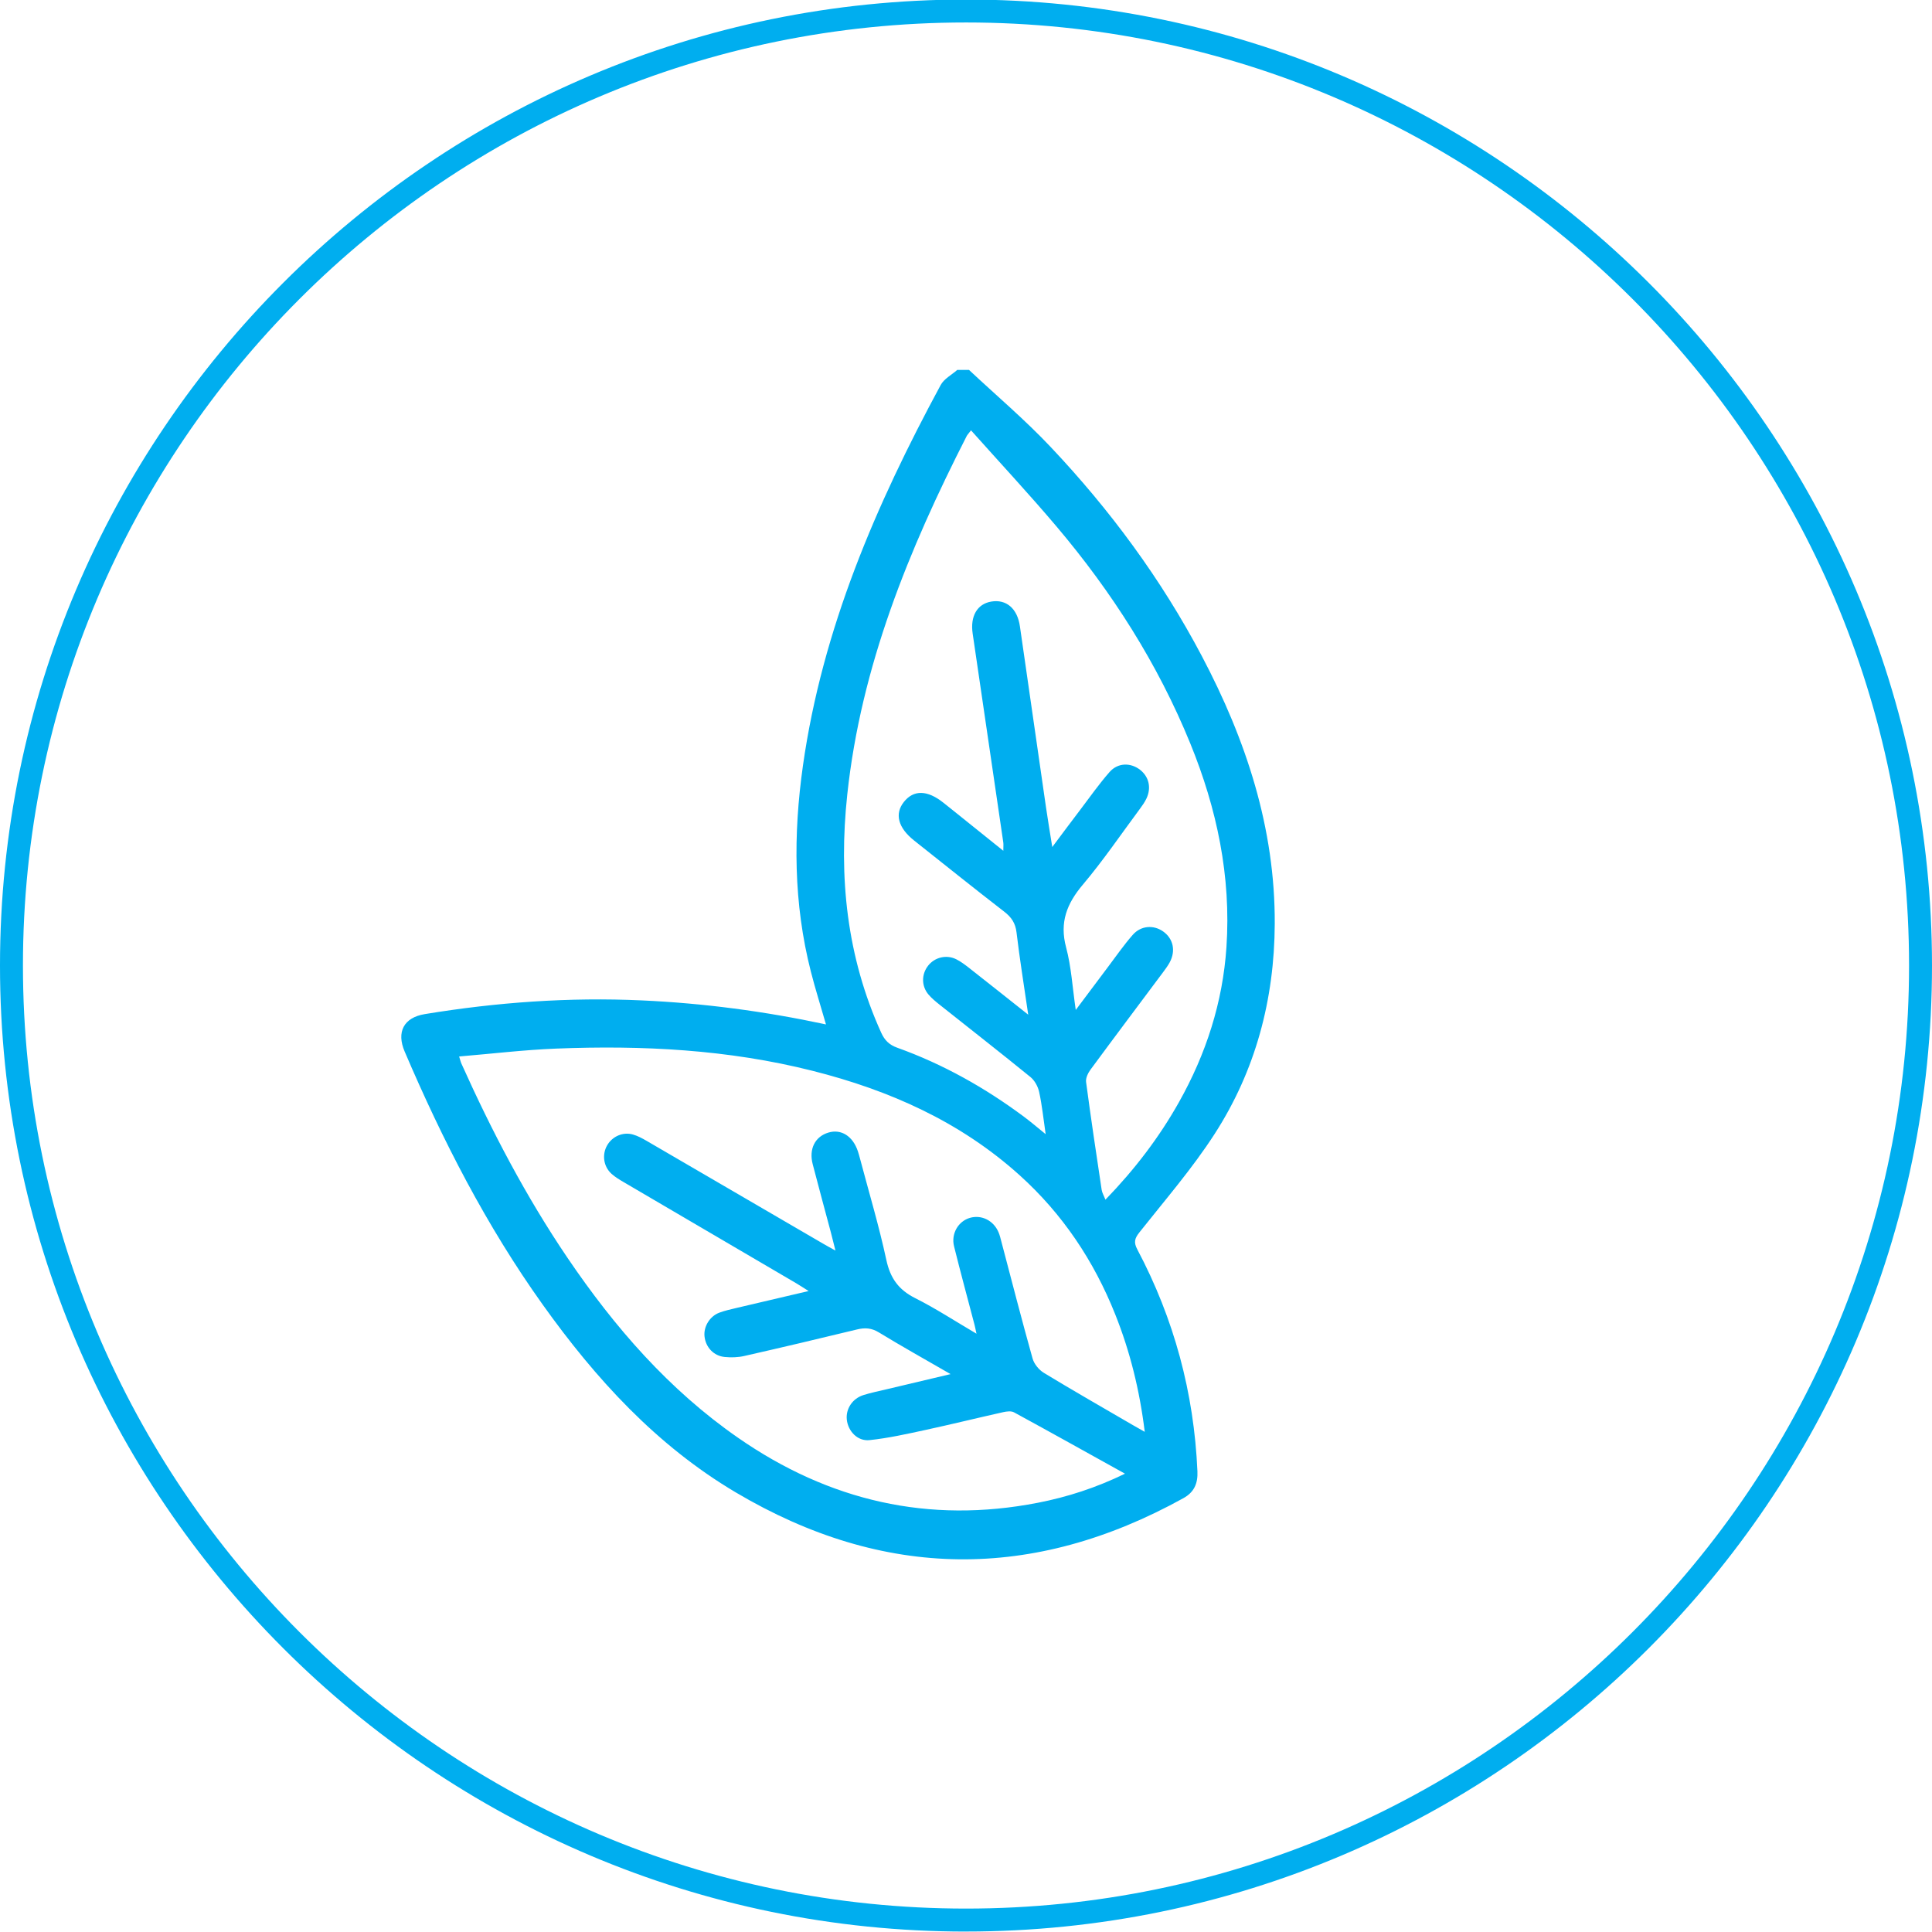 <?xml version="1.0" encoding="UTF-8"?><svg id="Layer_1" xmlns="http://www.w3.org/2000/svg" viewBox="0 0 617.18 617.18"><defs><style>.cls-1{fill:#00aeef;}</style></defs><path class="cls-1" d="M308.59,617.04C138.44,617.04,0,478.6,0,308.44S138.44-.15,308.59-.15s308.59,138.44,308.59,308.59-138.44,308.59-308.59,308.59Zm0-609.86C142.48,7.18,7.33,142.33,7.33,308.44s135.15,301.26,301.26,301.26,301.26-135.15,301.26-301.26S474.71,7.18,308.59,7.18Z"/><g id="cYESfb"><path class="cls-1" d="M309.54,118.16c8.72,8.17,17.89,15.93,26.08,24.61,19,20.11,35.35,42.25,48.29,66.78,14.13,26.78,23.45,54.95,23.31,85.59-.11,24.13-6.12,46.83-19.22,67.12-7.13,11.05-15.83,21.09-24.02,31.43-1.55,1.95-1.85,3.2-.66,5.45,11.74,22.17,18.11,45.81,19.2,70.89,.17,3.87-1.05,6.67-4.5,8.57-47.99,26.54-95.72,26.12-142.91-1.81-25.35-15-44.82-36.31-61.76-60.05-17.95-25.14-31.97-52.47-44.08-80.82-2.67-6.24-.31-10.85,6.41-11.96,22.98-3.78,46.1-5.45,69.41-4.38,19.66,.9,39.07,3.45,58.77,7.67-1.69-5.88-3.42-11.34-4.83-16.88-5.56-21.76-5.65-43.78-2.52-65.86,6.19-43.57,23.28-83.22,44-121.53,1.07-1.98,3.5-3.23,5.3-4.82,1.24,0,2.47,0,3.71,0Zm-162.86,219.36c.35,1.11,.48,1.72,.73,2.27,9.68,21.55,20.6,42.43,33.87,62.01,15.01,22.15,32.36,42.14,54.53,57.52,29.02,20.14,60.84,27.53,95.69,20.75,9.52-1.85,18.68-4.82,27.88-9.3-12.11-6.72-23.74-13.22-35.44-19.59-.91-.5-2.37-.31-3.49-.06-8.31,1.86-16.58,3.9-24.9,5.7-5.89,1.27-11.8,2.6-17.78,3.23-3.81,.41-6.84-2.84-7.25-6.5-.39-3.46,1.77-6.8,5.35-7.91,2.47-.77,5.02-1.28,7.54-1.88,6.47-1.54,12.95-3.07,20.25-4.8-8.21-4.74-15.64-8.89-22.9-13.32-2.34-1.43-4.43-1.56-6.96-.95-11.99,2.91-24,5.75-36.04,8.48-2,.46-4.18,.52-6.23,.32-3.54-.33-6.1-3.11-6.47-6.57-.34-3.12,1.66-6.45,4.76-7.6,1.73-.64,3.55-1.04,5.35-1.47,7.49-1.78,14.99-3.52,23.14-5.43-1.76-1.11-2.87-1.84-4.02-2.52-18.32-10.74-36.65-21.47-54.97-32.22-1.38-.81-2.78-1.64-3.96-2.7-2.6-2.34-3.11-6.17-1.39-9.13,1.66-2.85,5.04-4.35,8.26-3.42,1.52,.44,2.96,1.22,4.34,2.02,18.79,10.92,37.56,21.88,56.34,32.82,1.09,.64,2.2,1.24,3.98,2.23-.63-2.51-1.03-4.17-1.47-5.81-1.94-7.27-3.92-14.53-5.81-21.82-1.25-4.84,.75-8.77,4.99-10.06,4.11-1.25,7.85,1.12,9.46,5.99,.23,.7,.43,1.42,.62,2.13,2.87,10.85,6.11,21.63,8.47,32.6,1.26,5.83,3.94,9.52,9.23,12.17,6.53,3.28,12.67,7.31,19.56,11.35-.32-1.45-.45-2.16-.63-2.85-2.19-8.36-4.46-16.69-6.54-25.07-1-4.05,1.37-8.02,5.08-9.09,3.67-1.05,7.49,.81,9.1,4.53,.44,1.01,.69,2.11,.97,3.18,3.28,12.41,6.46,24.84,9.93,37.2,.49,1.76,2.02,3.64,3.6,4.6,9.39,5.71,18.94,11.16,28.43,16.69,1.11,.64,2.23,1.27,3.81,2.16-1.64-13.37-4.7-25.66-9.42-37.5-6.82-17.12-16.82-32.09-30.56-44.48-19.01-17.14-41.61-27.15-66.12-33.34-26.96-6.81-54.42-8.21-82.06-7.1-10.21,.41-20.39,1.64-30.83,2.51Zm163.53-200.06c-.83,1.08-1.19,1.42-1.4,1.84-18.49,36.25-33.77,73.58-38.15,114.54-2.81,26.28-.19,51.76,10.85,76.07,1.11,2.45,2.6,3.88,5.11,4.78,14.63,5.25,28.05,12.79,40.5,22.06,2.21,1.64,4.3,3.45,6.92,5.56-.73-4.98-1.16-9.29-2.08-13.49-.38-1.73-1.43-3.67-2.79-4.77-9.58-7.8-19.33-15.4-29-23.09-1.25-1-2.52-2.03-3.55-3.24-2.3-2.71-2.29-6.47-.14-9.22,2.11-2.7,5.85-3.63,9-2.06,1.42,.71,2.72,1.69,3.98,2.67,6.08,4.77,12.13,9.58,19.01,15.03-1.38-9.48-2.74-17.86-3.74-26.29-.35-2.98-1.63-4.84-3.93-6.62-9.68-7.48-19.22-15.14-28.8-22.74-5.1-4.05-6.27-8.49-3.27-12.29,3.11-3.95,7.52-3.87,12.67,.25,.87,.69,1.74,1.39,2.61,2.08,5.37,4.31,10.73,8.62,16.5,13.25,0-1.3,.09-2.01-.01-2.68-3.25-22.24-6.5-44.47-9.78-66.7-.82-5.54,1.43-9.47,5.94-10.23,4.81-.81,8.33,2.21,9.15,7.89,2.79,19.31,5.55,38.62,8.35,57.93,.57,3.93,1.24,7.84,1.99,12.59,3.31-4.42,6.02-8.07,8.78-11.69,3.14-4.13,6.12-8.4,9.53-12.28,2.64-3,6.69-3.04,9.7-.73,2.89,2.22,3.72,5.84,2.03,9.3-.54,1.1-1.25,2.13-1.98,3.11-6.04,8.13-11.75,16.55-18.27,24.28-5.13,6.07-7.52,12.06-5.37,20.07,1.66,6.2,2.02,12.76,3.08,19.99,3.8-5.08,7.04-9.42,10.3-13.74,2.6-3.45,5.07-7.02,7.91-10.26,2.63-2.99,6.67-3.23,9.72-1.07,3.22,2.28,4.07,6.17,2.09,9.86-.58,1.08-1.33,2.08-2.06,3.07-7.76,10.4-15.56,20.77-23.25,31.21-.8,1.09-1.57,2.69-1.41,3.93,1.53,11.5,3.25,22.98,4.98,34.46,.15,.97,.71,1.88,1.21,3.14,9.41-9.72,17.17-19.91,23.49-31.16,8.65-15.39,13.98-31.88,15.16-49.5,1.52-22.59-3.04-44.21-11.55-65.07-10.4-25.51-25.05-48.44-42.8-69.4-8.75-10.34-18-20.27-27.23-30.61Z"/></g></svg>
